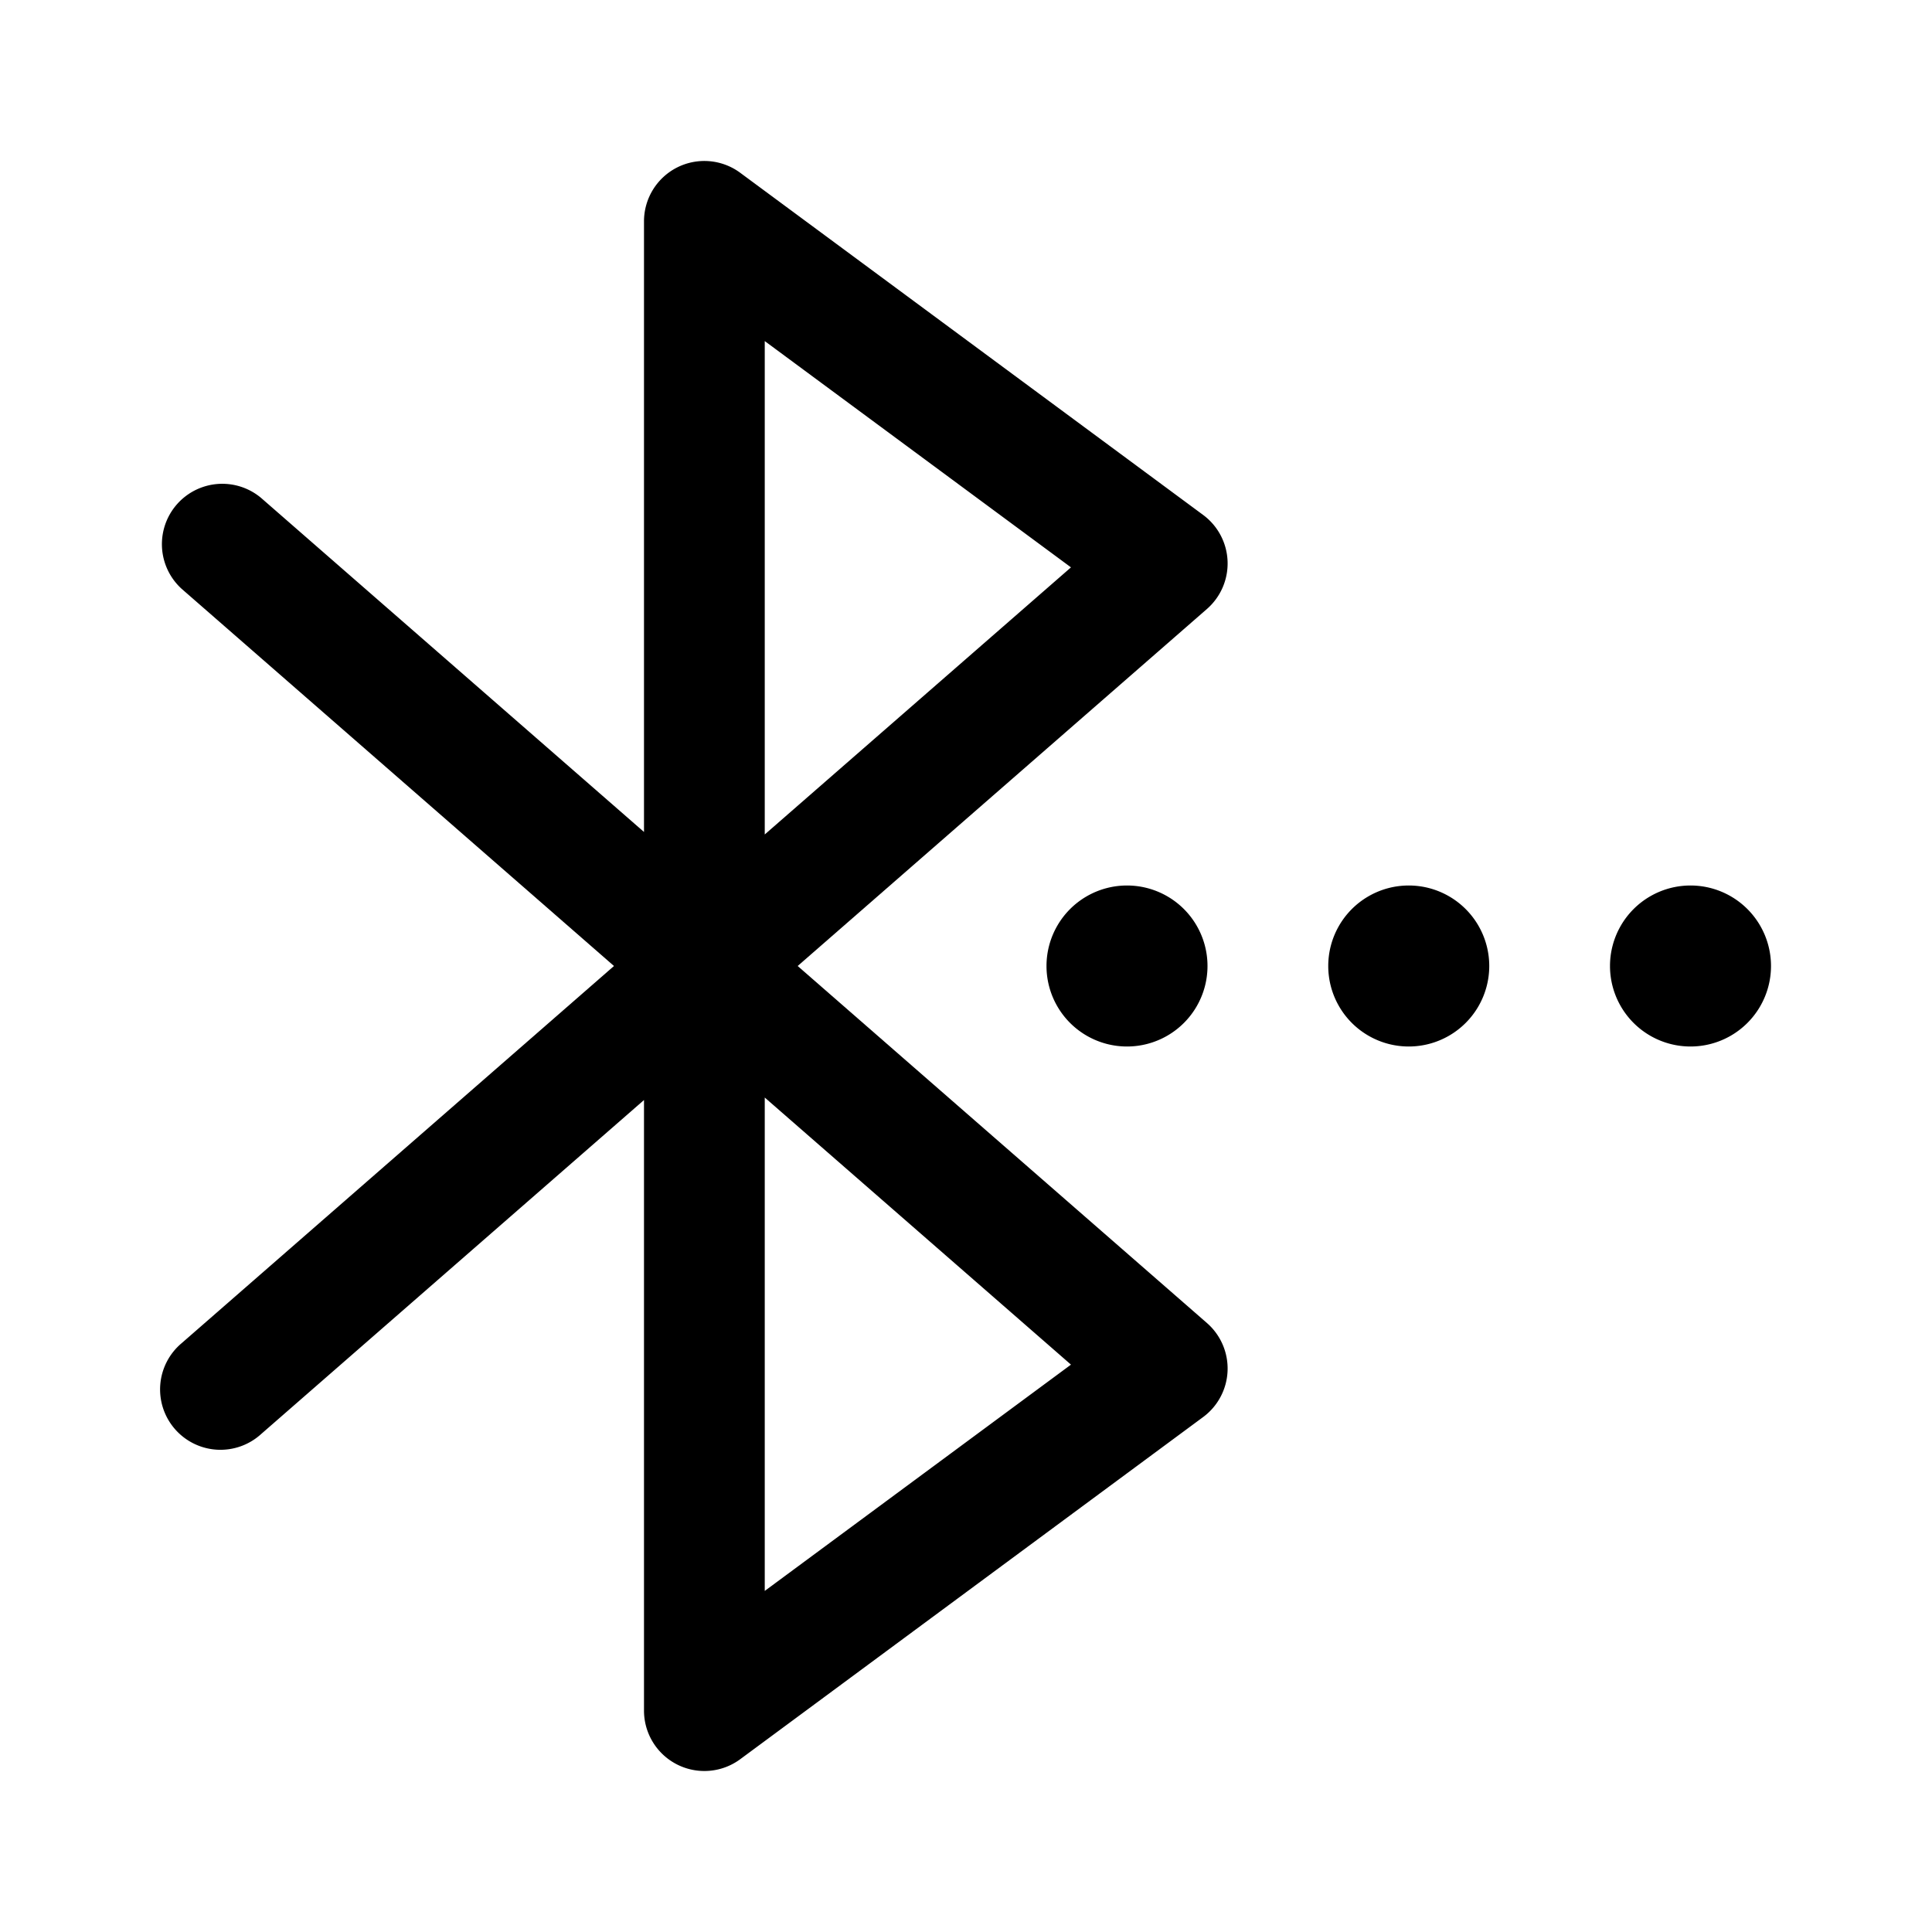 <svg xmlns="http://www.w3.org/2000/svg" width="24" height="24"><path fill-rule="evenodd" d="M8.412 2.08a.75.75 0 01.784.067l5.75 4.25a.75.75 0 01.047 1.168L9.909 12l5.084 4.435a.75.75 0 01-.047 1.168l-5.75 4.25A.75.75 0 018 21.25v-7.585l-4.757 4.15a.75.75 0 11-.986-1.13L7.627 12l-5.37-4.685a.75.75 0 01.986-1.13L8 10.335V2.75a.75.75 0 01.412-.67zM9.5 13.634l3.804 3.318L9.5 19.763v-6.13zm0-3.268V4.237l3.804 2.811L9.5 10.366z"/><path d="M22 12a1 1 0 11-2 0 1 1 0 012 0zm-3.5 0a1 1 0 11-2 0 1 1 0 012 0zM15 12a1 1 0 11-2 0 1 1 0 012 0z"/></svg>